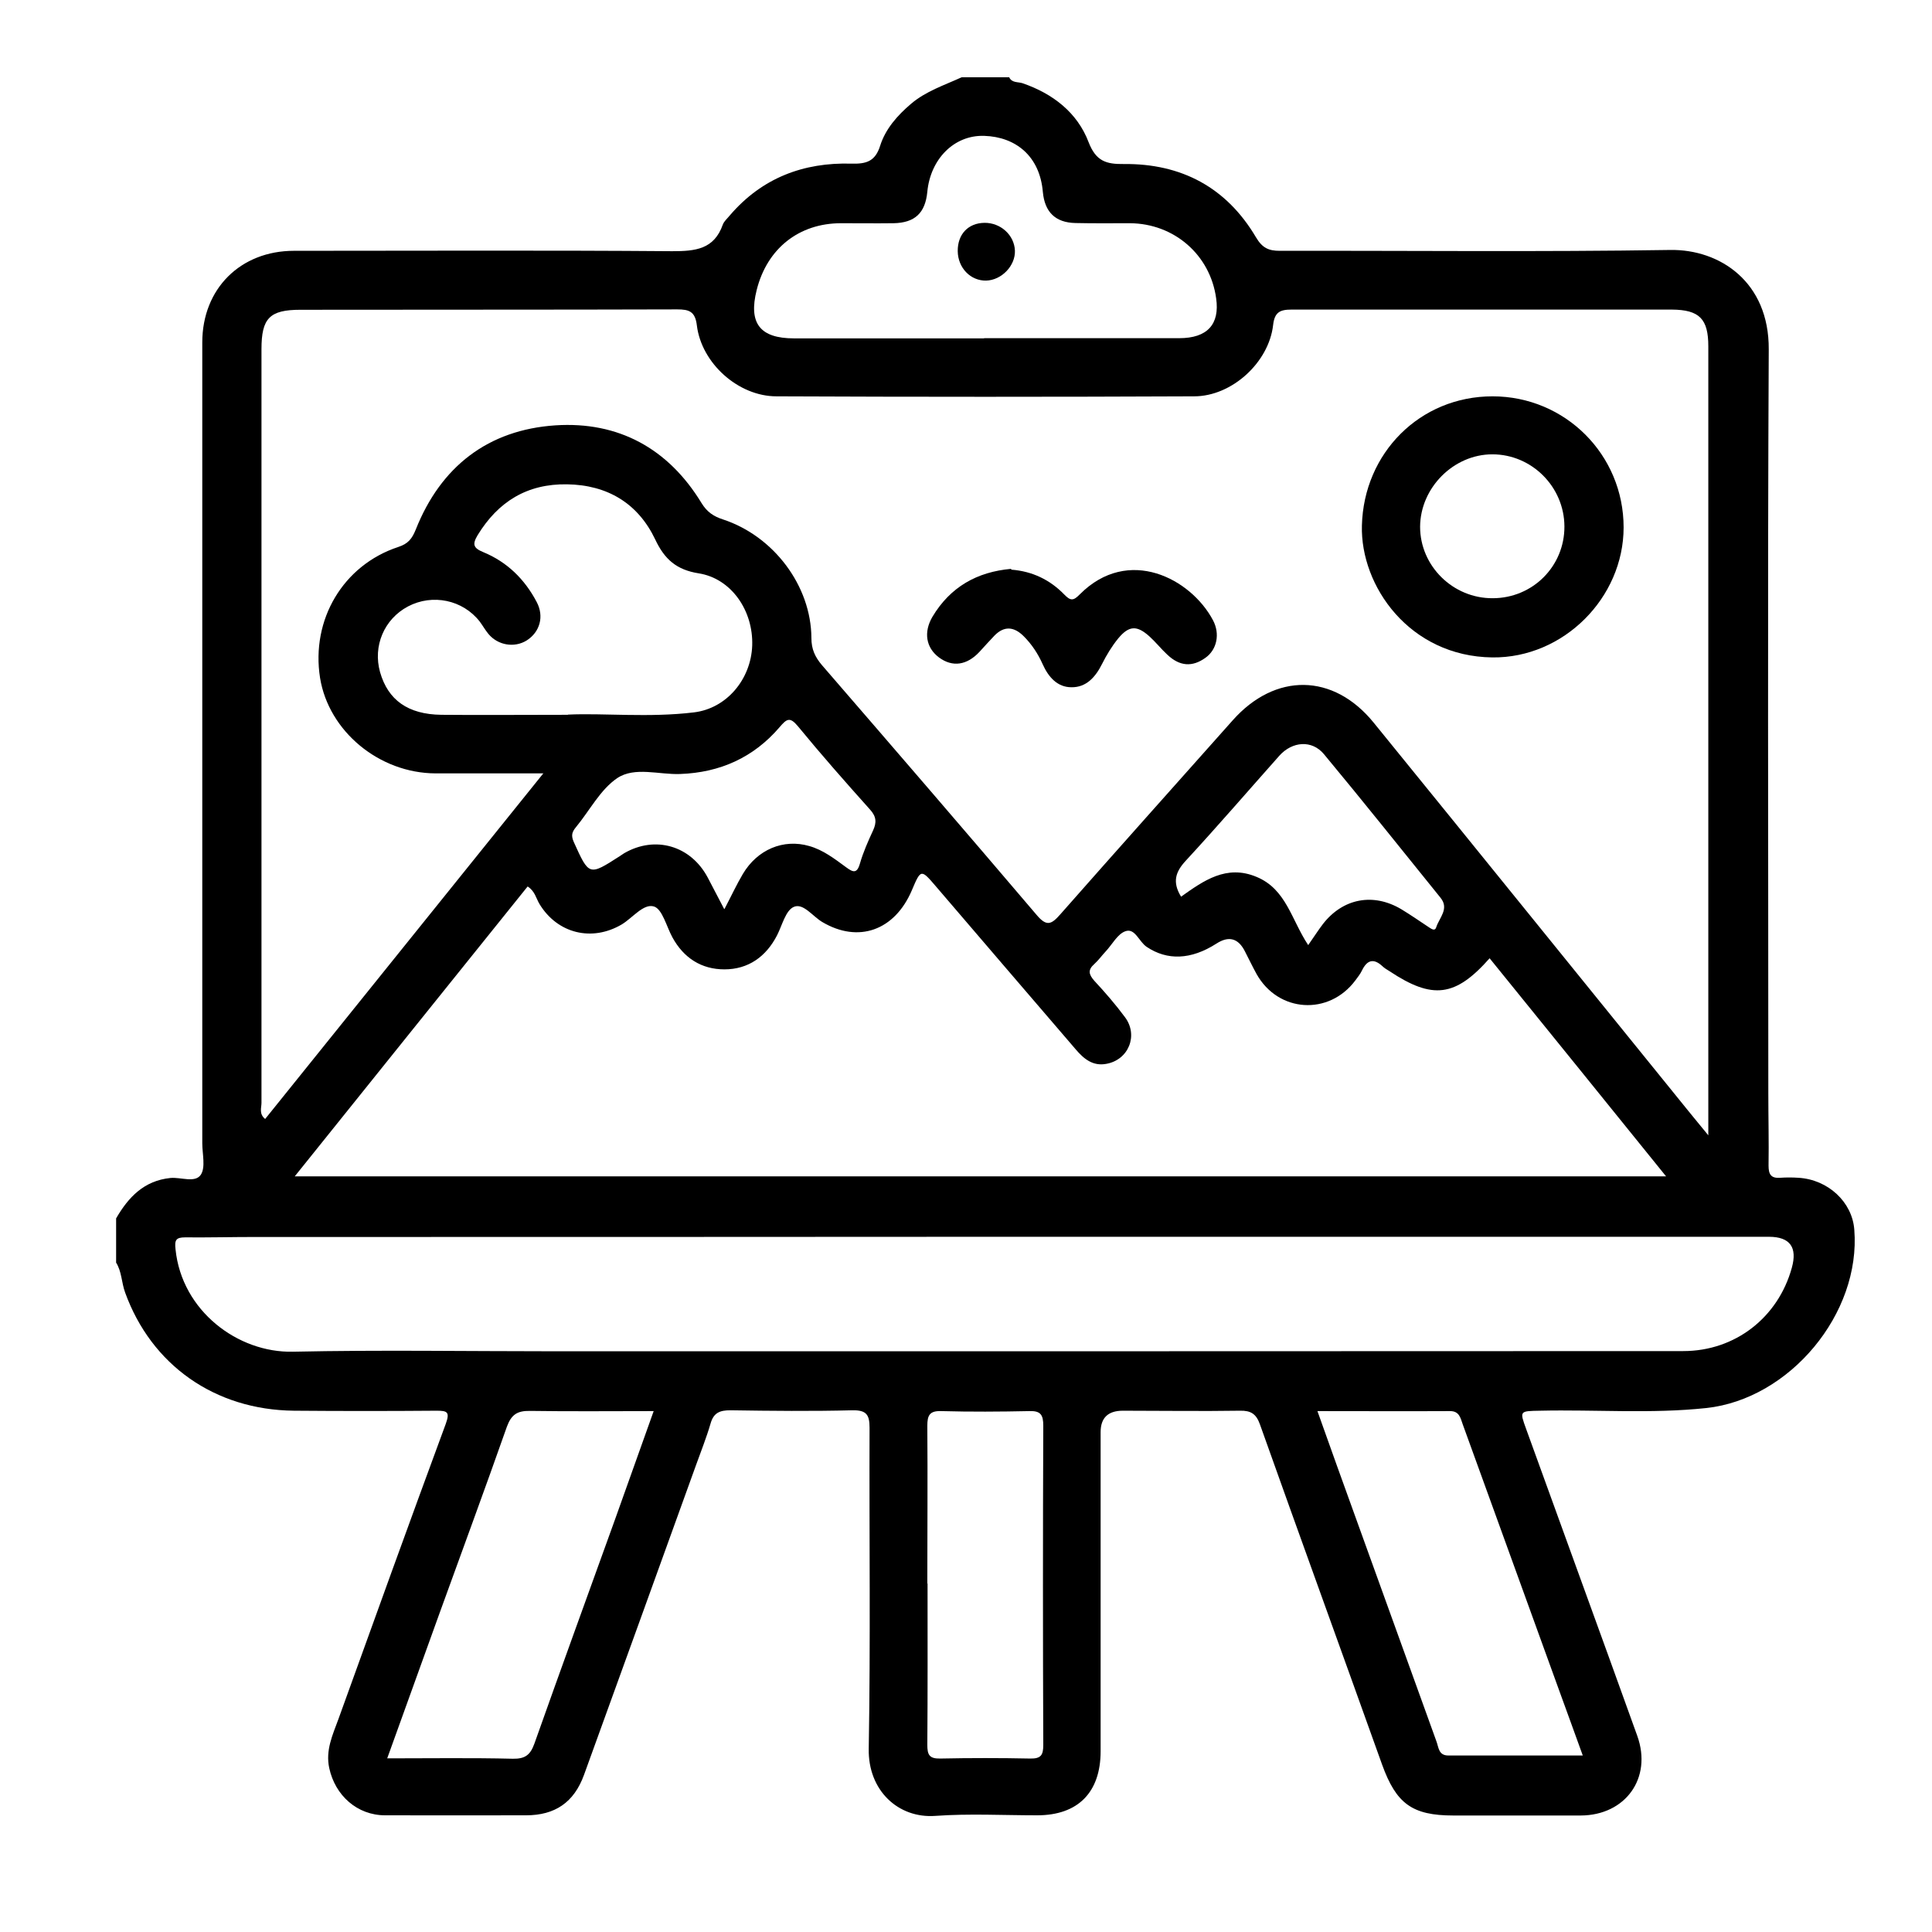 <svg width="50" height="50" viewBox="0 0 50 50" fill="none" xmlns="http://www.w3.org/2000/svg">
<path d="M3.005 32.673V31.532C3.322 30.983 3.729 30.555 4.411 30.486C4.68 30.46 5.05 30.623 5.198 30.401C5.324 30.206 5.235 29.863 5.235 29.588C5.235 22.678 5.235 15.773 5.235 8.863C5.235 7.468 6.228 6.491 7.607 6.491C10.871 6.491 14.136 6.475 17.396 6.501C17.998 6.501 18.479 6.454 18.706 5.814C18.738 5.725 18.827 5.651 18.891 5.571C19.72 4.605 20.793 4.198 22.039 4.235C22.42 4.245 22.652 4.177 22.779 3.77C22.916 3.337 23.223 2.988 23.577 2.687C23.962 2.359 24.438 2.206 24.887 2H26.118C26.186 2.148 26.345 2.116 26.461 2.153C27.248 2.423 27.882 2.914 28.173 3.68C28.363 4.171 28.627 4.251 29.081 4.245C30.576 4.229 31.744 4.853 32.505 6.142C32.668 6.417 32.832 6.491 33.117 6.491C36.488 6.485 39.853 6.522 43.224 6.469C44.507 6.448 45.786 7.294 45.775 9.042C45.743 15.456 45.764 21.869 45.764 28.283C45.764 28.912 45.78 29.54 45.77 30.169C45.77 30.391 45.833 30.497 46.066 30.481C46.224 30.47 46.388 30.47 46.546 30.481C47.312 30.528 47.936 31.109 47.989 31.823C48.163 33.994 46.319 36.208 44.158 36.44C42.727 36.593 41.29 36.477 39.858 36.509C39.325 36.519 39.325 36.509 39.499 36.989C40.455 39.636 41.422 42.278 42.373 44.925C42.764 46.018 42.066 46.98 40.91 46.985C39.811 46.985 38.712 46.985 37.613 46.985C36.546 46.985 36.134 46.678 35.769 45.669C34.718 42.732 33.651 39.795 32.605 36.857C32.51 36.593 32.373 36.503 32.093 36.509C31.084 36.525 30.069 36.509 29.06 36.509C28.676 36.509 28.484 36.694 28.484 37.063C28.484 39.816 28.484 42.568 28.484 45.321C28.484 46.388 27.898 46.98 26.841 46.98C25.965 46.98 25.082 46.932 24.205 46.995C23.249 47.064 22.462 46.34 22.483 45.257C22.531 42.489 22.494 39.721 22.504 36.953C22.504 36.62 22.43 36.493 22.066 36.498C21.014 36.525 19.958 36.514 18.901 36.498C18.627 36.498 18.468 36.562 18.389 36.842C18.283 37.206 18.141 37.56 18.014 37.914C17.047 40.587 16.086 43.26 15.114 45.934C14.855 46.647 14.363 46.98 13.613 46.98C12.398 46.98 11.183 46.985 9.968 46.98C9.244 46.98 8.674 46.467 8.521 45.759C8.42 45.294 8.61 44.898 8.758 44.491C9.678 41.94 10.597 39.393 11.537 36.847C11.648 36.54 11.574 36.509 11.299 36.509C10.068 36.519 8.838 36.519 7.607 36.509C5.562 36.488 3.919 35.331 3.238 33.45C3.143 33.191 3.153 32.906 3 32.668L3.005 32.673ZM14.068 20.015C13.059 20.015 12.166 20.015 11.273 20.015C9.81 20.01 8.505 18.922 8.283 17.543C8.045 16.037 8.88 14.626 10.306 14.156C10.565 14.072 10.665 13.94 10.761 13.702C11.41 12.069 12.636 11.124 14.374 11.008C16.001 10.902 17.295 11.604 18.156 13.02C18.299 13.253 18.468 13.364 18.711 13.443C20.027 13.876 20.993 15.165 20.999 16.512C20.999 16.803 21.094 17.004 21.273 17.215C23.133 19.365 24.987 21.515 26.826 23.676C27.084 23.983 27.206 23.93 27.438 23.666C28.918 21.986 30.413 20.316 31.902 18.642C33.001 17.405 34.507 17.416 35.553 18.705C38.268 22.044 40.973 25.393 43.683 28.737C43.831 28.922 43.984 29.102 44.211 29.382C44.211 29.181 44.211 29.113 44.211 29.044C44.211 22.35 44.211 15.657 44.211 8.963C44.211 8.255 43.984 8.017 43.266 8.012C39.985 8.012 36.704 8.012 33.424 8.012C33.123 8.012 32.985 8.081 32.948 8.414C32.837 9.38 31.881 10.257 30.904 10.257C27.301 10.273 23.698 10.273 20.095 10.257C19.107 10.257 18.156 9.402 18.035 8.424C17.993 8.06 17.834 8.007 17.528 8.007C14.279 8.017 11.025 8.012 7.776 8.017C6.978 8.017 6.767 8.234 6.767 9.037C6.767 15.54 6.767 22.044 6.767 28.542C6.767 28.669 6.698 28.827 6.862 28.959C9.244 26.001 11.616 23.053 14.057 20.02L14.068 20.015ZM38.559 24.791C37.666 25.805 37.074 25.874 35.96 25.134C35.896 25.092 35.833 25.06 35.78 25.008C35.547 24.791 35.379 24.844 35.246 25.119C35.204 25.208 35.135 25.293 35.077 25.372C34.391 26.291 33.08 26.207 32.52 25.208C32.415 25.018 32.32 24.817 32.219 24.622C32.047 24.28 31.8 24.213 31.48 24.421C30.819 24.844 30.207 24.86 29.678 24.506C29.477 24.374 29.377 24.014 29.129 24.099C28.923 24.168 28.785 24.442 28.616 24.622C28.516 24.728 28.431 24.849 28.321 24.949C28.146 25.103 28.178 25.219 28.321 25.383C28.601 25.684 28.87 25.995 29.113 26.323C29.467 26.793 29.208 27.433 28.627 27.533C28.284 27.596 28.051 27.406 27.84 27.158C26.641 25.758 25.436 24.363 24.237 22.958C23.835 22.488 23.835 22.482 23.598 23.042C23.154 24.083 22.214 24.416 21.279 23.861C21.03 23.713 20.787 23.364 20.544 23.47C20.333 23.56 20.243 23.946 20.111 24.204C19.826 24.759 19.366 25.087 18.748 25.087C18.151 25.087 17.692 24.791 17.401 24.257C17.248 23.977 17.142 23.528 16.925 23.46C16.656 23.375 16.371 23.756 16.091 23.924C15.32 24.379 14.427 24.162 13.962 23.396C13.872 23.248 13.846 23.063 13.655 22.942C11.653 25.43 9.656 27.919 7.628 30.444H43.118C41.565 28.521 40.059 26.661 38.548 24.796L38.559 24.791ZM25.484 32.008C19.187 32.013 12.889 32.013 6.592 32.013C5.99 32.013 5.393 32.029 4.791 32.023C4.548 32.023 4.516 32.097 4.543 32.335C4.706 33.925 6.154 35.014 7.58 34.982C9.836 34.934 12.092 34.971 14.348 34.971C24.084 34.971 33.825 34.971 43.562 34.966C44.909 34.966 46.018 34.094 46.372 32.811C46.52 32.279 46.325 32.011 45.786 32.008C39.018 32.008 32.256 32.008 25.489 32.008H25.484ZM14.701 18.494C15.621 18.451 16.794 18.578 17.961 18.436C18.801 18.335 19.435 17.585 19.467 16.708C19.498 15.799 18.922 14.97 18.082 14.838C17.512 14.748 17.2 14.479 16.957 13.961C16.514 13.031 15.726 12.55 14.675 12.534C13.645 12.518 12.895 12.978 12.361 13.85C12.219 14.088 12.25 14.183 12.504 14.288C13.122 14.542 13.576 14.986 13.888 15.577C14.089 15.953 13.972 16.359 13.629 16.576C13.312 16.771 12.889 16.703 12.641 16.407C12.557 16.306 12.493 16.19 12.414 16.084C11.976 15.524 11.194 15.361 10.56 15.694C9.942 16.021 9.646 16.718 9.836 17.395C10.042 18.119 10.56 18.488 11.421 18.499C12.43 18.509 13.439 18.499 14.696 18.499L14.701 18.494ZM25.473 8.752C27.153 8.752 28.838 8.752 30.518 8.752C31.247 8.752 31.57 8.392 31.474 7.722C31.321 6.596 30.386 5.783 29.24 5.777C28.77 5.777 28.305 5.783 27.835 5.772C27.312 5.762 27.037 5.487 26.989 4.969C26.91 4.039 26.287 3.543 25.473 3.516C24.686 3.49 24.078 4.124 23.999 4.964C23.946 5.513 23.677 5.767 23.122 5.777C22.668 5.783 22.214 5.777 21.765 5.777C20.676 5.777 19.852 6.432 19.583 7.505C19.366 8.366 19.667 8.757 20.55 8.757C22.187 8.757 23.825 8.757 25.463 8.757L25.473 8.752ZM16.915 36.519C15.816 36.519 14.765 36.53 13.714 36.514C13.386 36.509 13.233 36.609 13.117 36.926C12.551 38.537 11.96 40.133 11.379 41.739C10.93 42.98 10.48 44.227 10.021 45.506C11.136 45.506 12.203 45.49 13.27 45.516C13.587 45.522 13.724 45.421 13.83 45.125C14.517 43.186 15.219 41.258 15.916 39.325C16.244 38.411 16.572 37.491 16.915 36.525V36.519ZM40.962 45.432C40.767 44.888 40.561 44.328 40.36 43.773C39.526 41.469 38.691 39.166 37.856 36.863C37.798 36.704 37.772 36.519 37.529 36.519C36.403 36.525 35.278 36.519 34.095 36.519C34.433 37.47 34.755 38.368 35.083 39.272C35.78 41.205 36.477 43.134 37.175 45.067C37.233 45.22 37.227 45.432 37.481 45.432C38.633 45.432 39.784 45.432 40.968 45.432H40.962ZM24.005 40.983C24.005 42.373 24.01 43.768 23.999 45.157C23.999 45.416 24.052 45.516 24.332 45.511C25.109 45.495 25.885 45.495 26.662 45.511C26.942 45.516 27 45.421 27 45.157C26.989 42.405 26.989 39.652 27 36.9C27 36.62 26.936 36.509 26.641 36.519C25.88 36.535 25.119 36.54 24.358 36.519C24.057 36.509 23.999 36.63 23.999 36.9C24.01 38.263 23.999 39.626 23.999 40.983H24.005ZM18.753 23.518C18.933 23.174 19.065 22.889 19.224 22.62C19.599 21.986 20.275 21.7 20.946 21.896C21.3 21.996 21.596 22.223 21.891 22.44C22.071 22.572 22.177 22.625 22.256 22.345C22.34 22.054 22.467 21.769 22.594 21.494C22.689 21.288 22.684 21.135 22.515 20.95C21.881 20.242 21.252 19.529 20.65 18.795C20.439 18.541 20.359 18.605 20.174 18.821C19.504 19.603 18.637 19.994 17.602 20.031C17.052 20.052 16.429 19.835 15.975 20.137C15.536 20.433 15.261 20.977 14.908 21.404C14.802 21.531 14.775 21.621 14.849 21.79C15.246 22.667 15.24 22.672 16.043 22.155C16.08 22.134 16.117 22.102 16.154 22.081C16.957 21.616 17.876 21.885 18.315 22.709C18.447 22.963 18.579 23.217 18.743 23.528L18.753 23.518ZM33.857 24.458C34.005 24.247 34.116 24.073 34.237 23.914C34.755 23.248 35.537 23.1 36.261 23.528C36.498 23.671 36.726 23.829 36.958 23.983C37.032 24.03 37.132 24.115 37.169 23.998C37.249 23.75 37.513 23.518 37.28 23.233C36.276 21.991 35.283 20.744 34.264 19.518C33.952 19.143 33.445 19.186 33.112 19.555C32.304 20.464 31.511 21.383 30.687 22.276C30.423 22.561 30.333 22.826 30.566 23.206C31.147 22.794 31.739 22.366 32.52 22.694C33.286 23.011 33.419 23.798 33.852 24.453L33.857 24.458Z" fill="black"/>
<path d="M38.627 10.257C40.508 10.257 42.019 11.768 42.019 13.649C42.019 15.472 40.461 17.035 38.622 17.014C36.477 16.988 35.204 15.165 35.246 13.601C35.294 11.726 36.747 10.257 38.627 10.257ZM38.627 15.482C39.668 15.482 40.492 14.653 40.487 13.623C40.482 12.598 39.642 11.758 38.622 11.758C37.618 11.758 36.757 12.624 36.752 13.633C36.752 14.648 37.602 15.488 38.633 15.482H38.627Z" fill="black"/>
<path d="M26.176 14.743C26.72 14.785 27.174 15.007 27.539 15.382C27.703 15.551 27.776 15.556 27.945 15.382C29.203 14.119 30.819 14.975 31.39 16.048C31.58 16.401 31.496 16.814 31.195 17.025C30.856 17.268 30.529 17.247 30.207 16.94C30.048 16.793 29.911 16.618 29.747 16.47C29.425 16.18 29.219 16.185 28.939 16.523C28.775 16.724 28.638 16.951 28.521 17.183C28.352 17.521 28.115 17.791 27.729 17.786C27.364 17.786 27.132 17.521 26.984 17.189C26.863 16.919 26.704 16.676 26.493 16.465C26.244 16.217 25.991 16.19 25.737 16.449C25.605 16.586 25.478 16.729 25.352 16.866C25.024 17.22 24.649 17.273 24.3 17.014C23.962 16.761 23.899 16.359 24.131 15.963C24.596 15.186 25.288 14.801 26.165 14.722L26.176 14.743Z" fill="black"/>
<path d="M25.526 7.262C25.119 7.272 24.792 6.934 24.786 6.501C24.781 6.063 25.056 5.772 25.478 5.767C25.896 5.762 26.25 6.084 26.266 6.485C26.281 6.876 25.922 7.251 25.521 7.262H25.526Z" fill="black"/>
</svg>
